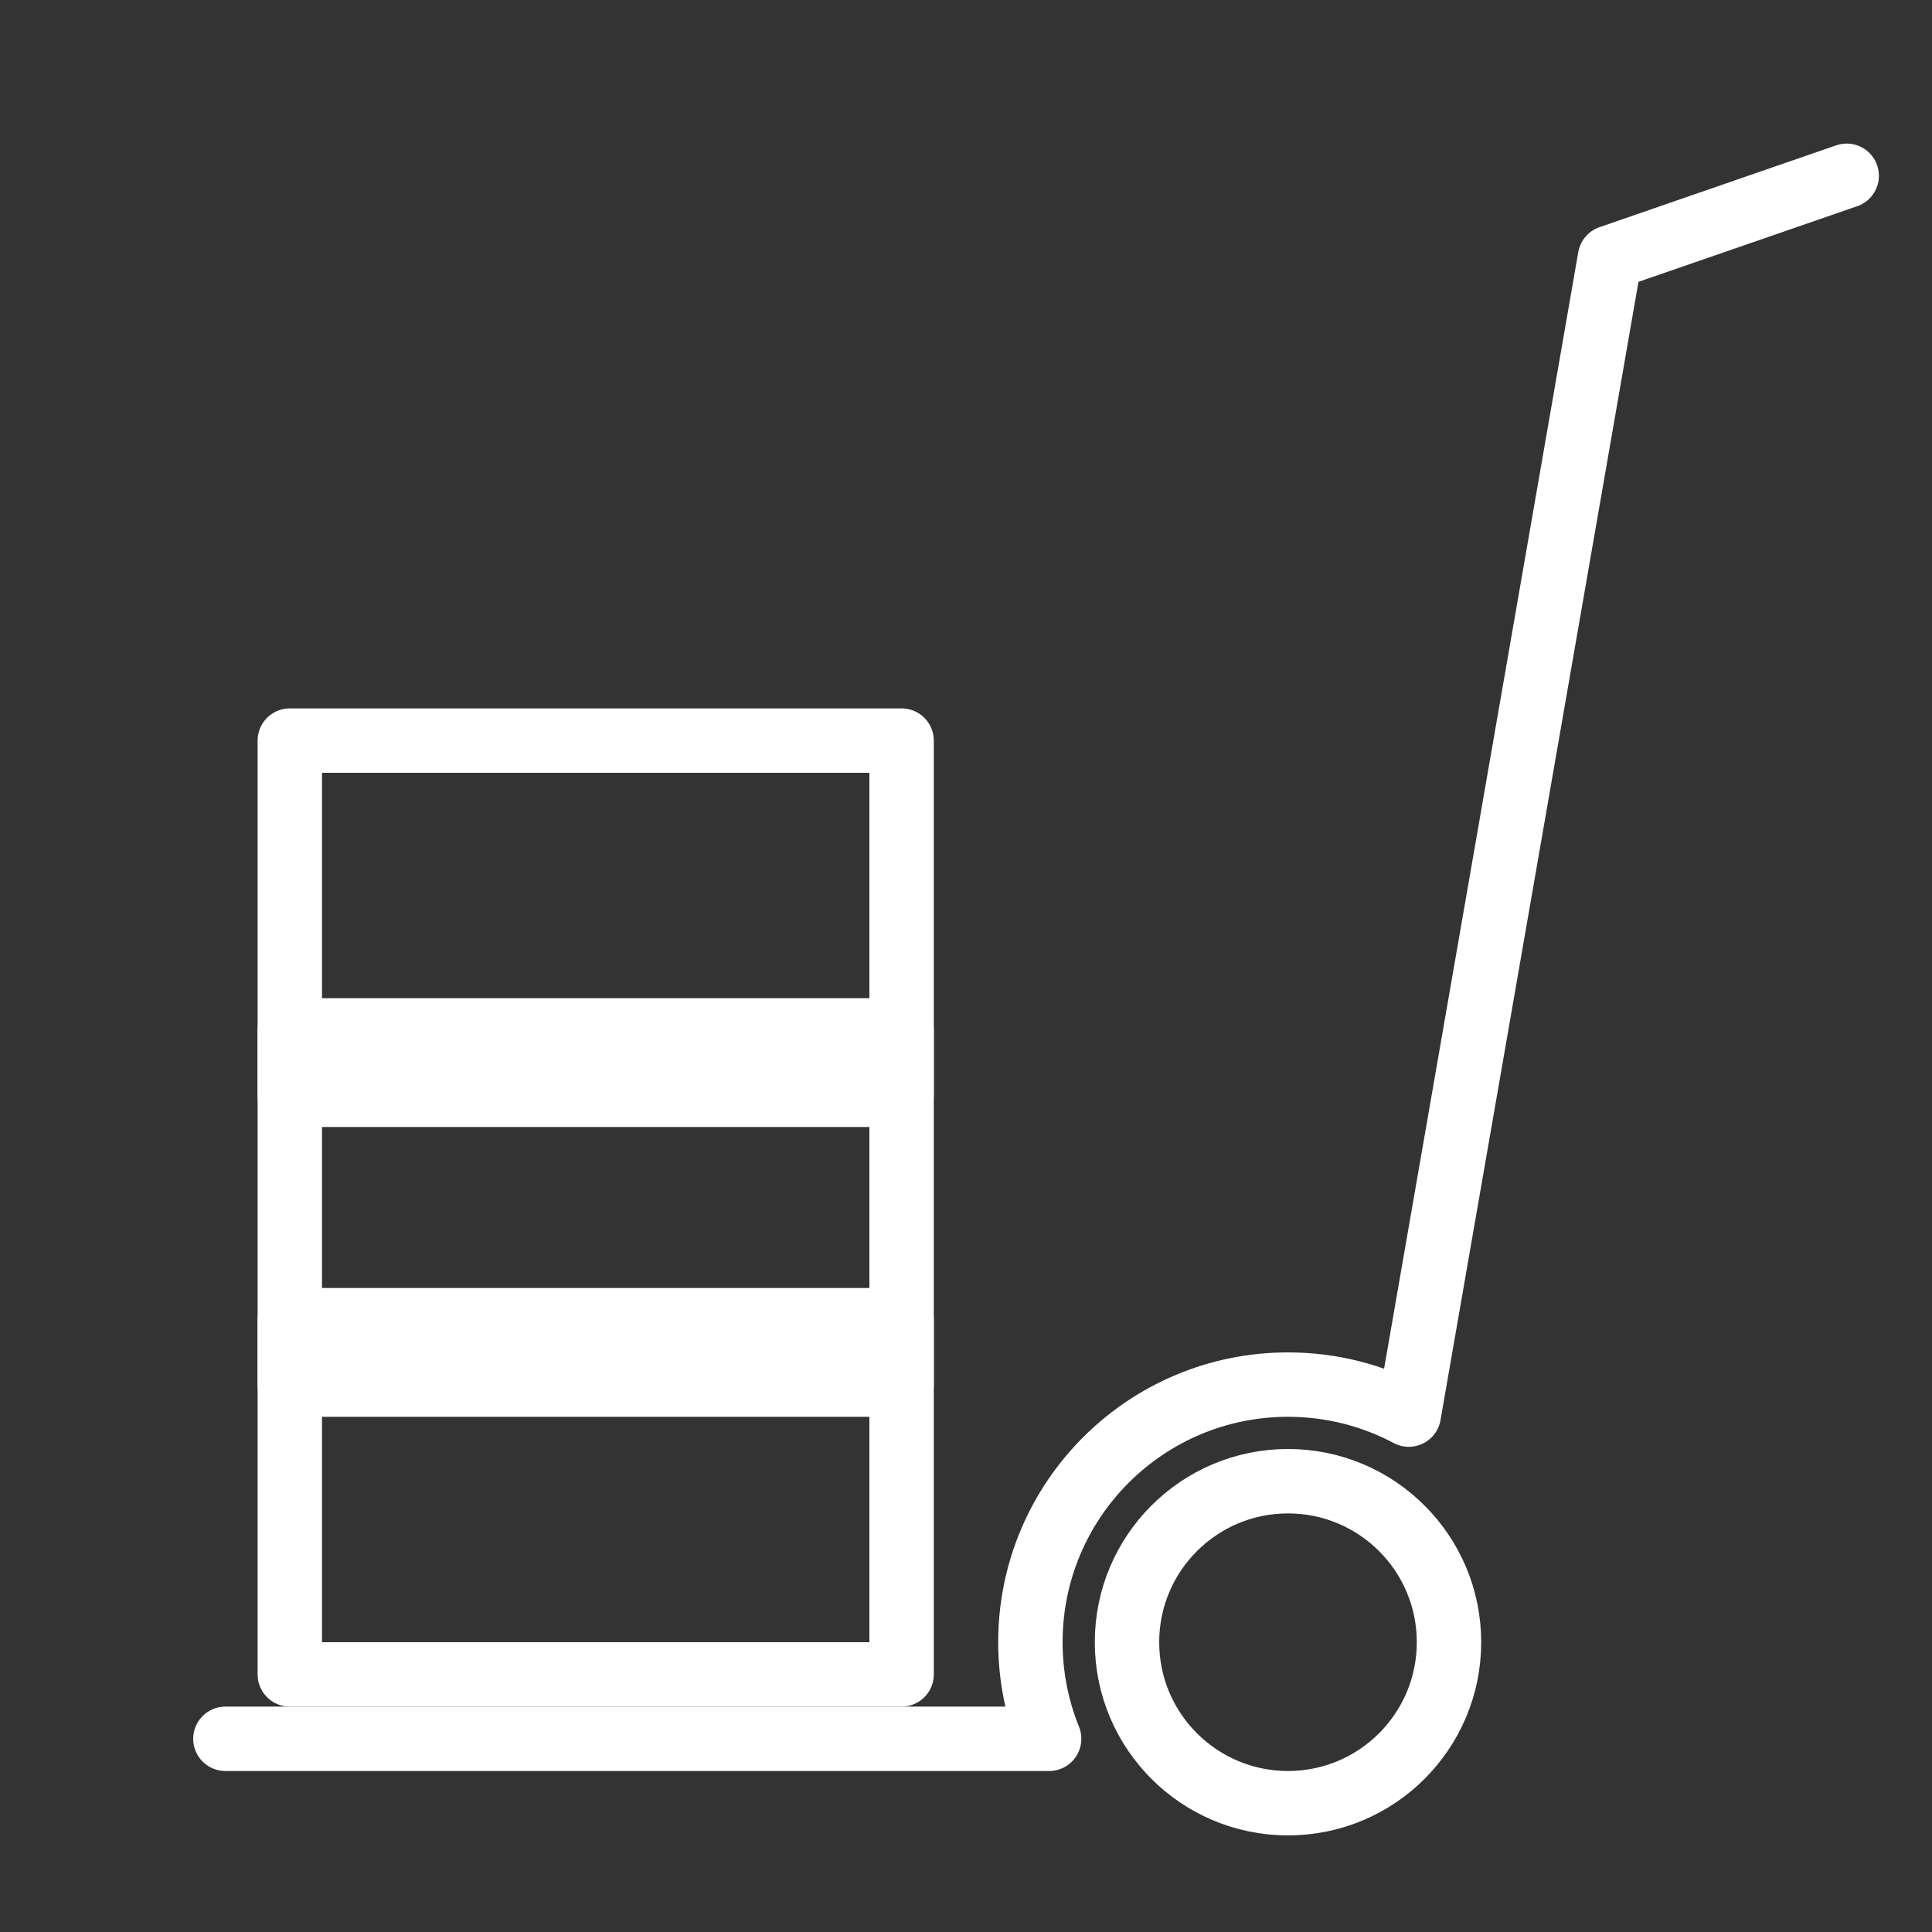 <?xml version="1.0" encoding="UTF-8" standalone="no"?>
<svg width="60px" height="60px" viewBox="0 0 60 60" version="1.1" xmlns="http://www.w3.org/2000/svg" xmlns:xlink="http://www.w3.org/1999/xlink" xmlns:sketch="http://www.bohemiancoding.com/sketch/ns">
    <rect x="0" y="0" width="60" height="60" fill="#333333" stroke="none"/>
    <!-- Generator: Sketch 3.2.2 (9983) - http://www.bohemiancoding.com/sketch -->
    <title>Carrycart</title>
    <desc>Created with Sketch.</desc>
    <defs></defs>
    <g id="stroked" stroke="none" stroke-width="1" fill="none" fill-rule="evenodd" sketch:type="MSPage">
        <g id="Marketing" sketch:type="MSLayerGroup" transform="translate(-838, -590)" stroke="#ffffff" stroke-width="2" stroke-linecap="round" stroke-linejoin="round">
            <g id="Carrycart" transform="translate(845, 595)" sketch:type="MSShapeGroup">
                <path d="M36.751,38.932 L43,3 L50.351,0.459 M0,49 L25.582,49 C25.207,48.074 25,47.061 25,46 C25,41.582 28.582,38 33,38 C34.355,38 35.632,38.337 36.751,38.932" id="Rectangle-1507"></path>
                <circle id="Oval-1389" cx="33" cy="46" r="5"></circle>
                <rect id="Rectangle-1507" x="2" y="36" width="19" height="11"></rect>
                <rect id="Rectangle-1507" x="2" y="27" width="19" height="11"></rect>
                <rect id="Rectangle-1507" x="2" y="18" width="19" height="11"></rect>
            </g>
        </g>
    </g>
</svg>